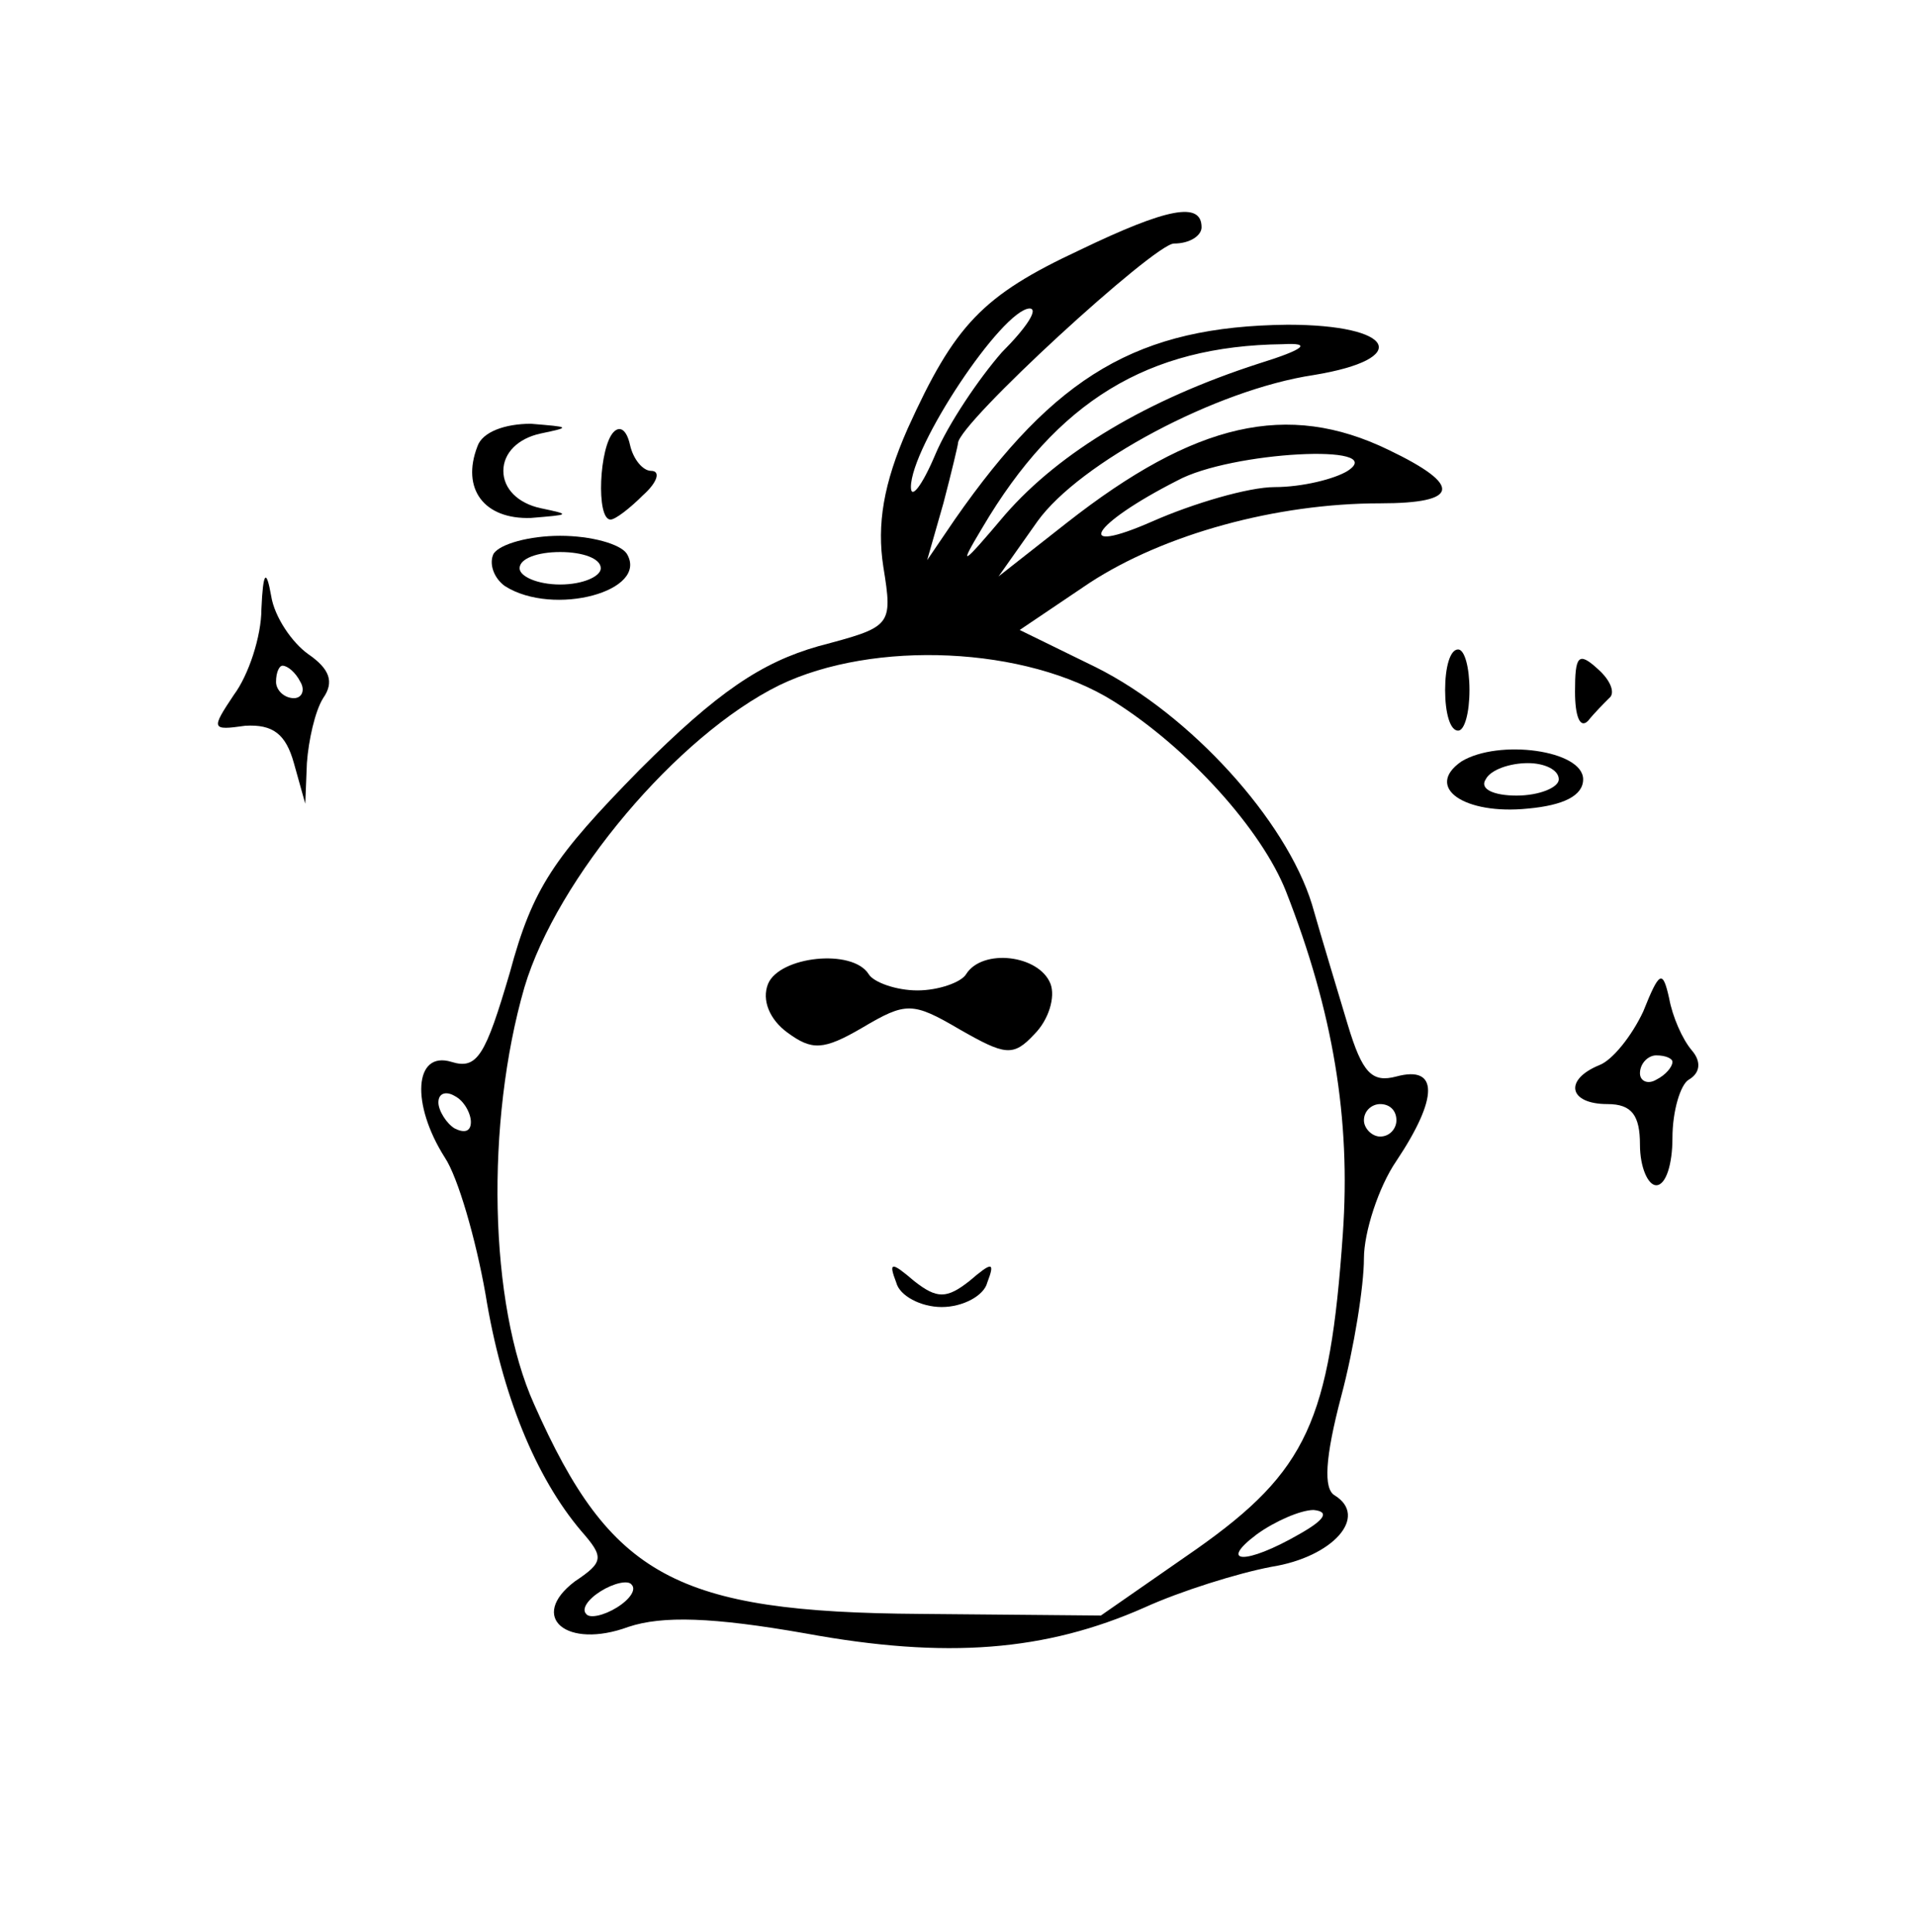 <?xml version="1.0" standalone="no"?>
<!DOCTYPE svg PUBLIC "-//W3C//DTD SVG 20010904//EN"
 "http://www.w3.org/TR/2001/REC-SVG-20010904/DTD/svg10.dtd">
<svg version="1.0" xmlns="http://www.w3.org/2000/svg"
 width="118pt" height="119pt" viewBox="0 0 118 119"
 preserveAspectRatio="xMidYMid meet">

<g transform="translate(0,119) scale(0.1,-0.1)"
fill="#000000" stroke="none">
<path d="M665 1036 c-60 -28 -77 -46 -106 -110 -15 -34 -19 -59 -15 -85 6 -37
5 -37 -40 -49 -35 -10 -62 -28 -110 -76 -53 -54 -66 -73 -80 -125 -15 -51 -20
-60 -36 -55 -23 7 -25 -26 -4 -59 8 -12 19 -50 25 -84 10 -62 31 -113 59 -146
14 -16 14 -19 -4 -31 -29 -22 -5 -42 33 -28 21 7 52 6 109 -4 87 -16 148 -11
209 16 22 10 57 21 78 25 38 6 60 31 39 44 -7 4 -6 23 4 61 8 30 14 68 14 85
0 16 9 44 20 60 26 39 26 59 0 52 -15 -4 -21 2 -30 32 -6 20 -16 53 -22 74
-16 52 -75 117 -133 146 l-47 23 43 29 c46 30 115 49 179 49 49 0 51 11 5 33
-62 30 -119 17 -198 -45 l-42 -33 24 34 c26 36 110 81 170 90 61 10 50 31 -16
31 -92 -1 -143 -31 -205 -120 l-17 -25 10 35 c5 19 9 36 9 37 0 12 121 123
133 123 10 0 17 5 17 10 0 16 -21 12 -75 -14z m-48 -63 c-14 -16 -33 -44 -41
-63 -8 -19 -15 -28 -15 -20 0 25 56 109 73 110 6 0 -2 -12 -17 -27z m158 -7
c-68 -22 -122 -54 -156 -93 -27 -32 -29 -33 -14 -8 46 78 102 112 185 113 18
1 14 -3 -15 -12z m55 -66 c-8 -5 -28 -10 -45 -10 -16 0 -50 -10 -75 -21 -50
-22 -38 -2 15 25 33 18 131 23 105 6z m-144 -142 c46 -29 91 -79 106 -117 29
-74 40 -140 35 -211 -8 -115 -22 -146 -90 -194 l-59 -41 -111 1 c-151 1 -191
23 -238 129 -28 62 -30 174 -6 257 20 67 94 155 157 186 58 28 152 24 206 -10z
m-396 -259 c0 -6 -4 -7 -10 -4 -5 3 -10 11 -10 16 0 6 5 7 10 4 6 -3 10 -11
10 -16z m570 1 c0 -5 -4 -10 -10 -10 -5 0 -10 5 -10 10 0 6 5 10 10 10 6 0 10
-4 10 -10z m-60 -255 c-33 -19 -50 -18 -26 0 11 8 27 15 35 15 10 -1 7 -6 -9
-15z m-420 -45 c-8 -5 -17 -7 -19 -4 -3 3 1 9 9 14 8 5 17 7 19 4 3 -3 -1 -9
-9 -14z"/>
<path d="M473 584 c-4 -10 1 -22 12 -30 15 -11 22 -11 46 3 27 16 31 16 60 -1
28 -16 33 -17 46 -3 9 9 13 23 10 31 -7 18 -42 22 -52 6 -3 -5 -17 -10 -30
-10 -13 0 -27 5 -30 10 -10 16 -55 11 -62 -6z"/>
<path d="M552 400 c2 -8 15 -15 28 -15 13 0 26 7 28 15 5 13 3 13 -11 1 -14
-11 -20 -11 -34 0 -14 12 -16 12 -11 -1z"/>
<path d="M294 915 c-10 -26 4 -45 33 -44 24 2 25 2 6 6 -14 3 -23 12 -23 23 0
11 9 20 23 23 19 4 18 4 -6 6 -16 0 -30 -5 -33 -14z"/>
<path d="M378 924 c-9 -9 -11 -54 -2 -54 3 0 12 7 20 15 9 8 11 15 5 15 -5 0
-11 7 -13 16 -2 9 -6 12 -10 8z"/>
<path d="M304 849 c-3 -6 0 -15 7 -20 30 -19 89 -3 75 20 -4 6 -22 11 -41 11
-19 0 -37 -5 -41 -11z m66 -9 c0 -5 -11 -10 -25 -10 -14 0 -25 5 -25 10 0 6
11 10 25 10 14 0 25 -4 25 -10z"/>
<path d="M161 815 c0 -17 -8 -41 -17 -53 -14 -21 -14 -22 7 -19 17 1 25 -5 30
-23 l7 -25 1 25 c1 14 5 32 10 40 7 10 4 18 -9 27 -10 7 -21 23 -23 36 -3 17
-5 15 -6 -8z m24 -45 c3 -5 1 -10 -4 -10 -6 0 -11 5 -11 10 0 6 2 10 4 10 3 0
8 -4 11 -10z"/>
<path d="M890 765 c0 -14 3 -25 8 -25 4 0 7 11 7 25 0 14 -3 25 -7 25 -5 0 -8
-11 -8 -25z"/>
<path d="M970 764 c0 -15 3 -23 8 -18 4 5 10 11 13 14 4 3 1 11 -7 18 -12 11
-14 8 -14 -14z"/>
<path d="M900 721 c-23 -16 2 -33 41 -29 22 2 34 8 34 18 0 18 -52 25 -75 11z
m60 -11 c0 -5 -12 -10 -26 -10 -14 0 -23 4 -19 10 3 6 15 10 26 10 10 0 19 -4
19 -10z"/>
<path d="M1012 567 c-7 -15 -19 -30 -27 -33 -22 -9 -19 -24 5 -24 15 0 20 -7
20 -25 0 -14 5 -25 10 -25 6 0 10 13 10 29 0 17 5 33 10 36 7 4 8 11 2 18 -6
7 -12 21 -14 32 -4 18 -6 17 -16 -8z m18 -31 c0 -3 -4 -8 -10 -11 -5 -3 -10
-1 -10 4 0 6 5 11 10 11 6 0 10 -2 10 -4z"/>
</g>
</svg>
